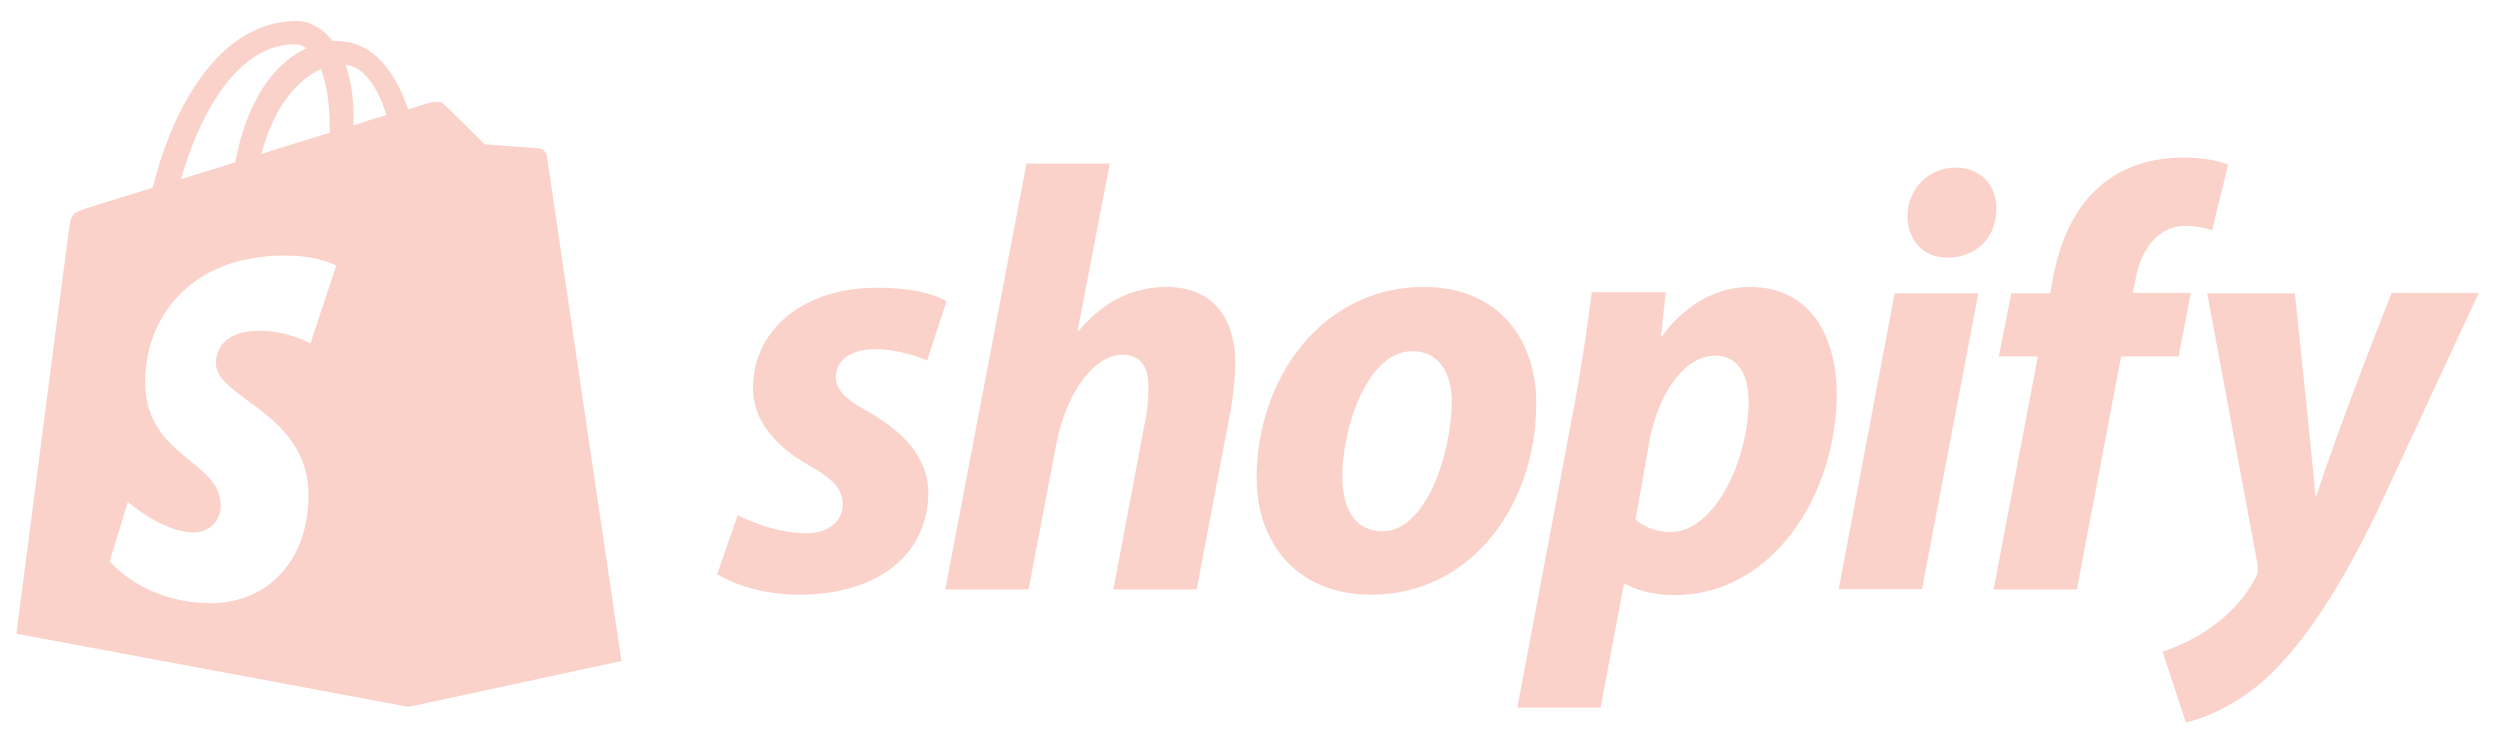 <svg width="111" height="33" viewBox="0 0 111 33" fill="none" xmlns="http://www.w3.org/2000/svg">
<path fill-rule="evenodd" clip-rule="evenodd" d="M19.465 4.516L19.464 4.546C19.304 4.516 19.129 4.547 19.036 4.57C19.018 4.57 18.679 4.677 18.125 4.855C17.572 3.267 16.625 1.822 14.928 1.822H14.767C14.303 1.216 13.696 0.931 13.196 0.931C9.266 0.931 7.373 5.836 6.783 8.334C6.08 8.554 5.47 8.741 5.004 8.884C4.452 9.053 4.101 9.161 4.033 9.19C3.176 9.457 3.158 9.475 3.051 10.278C2.961 10.885 0.729 28.135 0.729 28.135L18.107 31.381L18.162 31.369L18.161 31.381L27.592 29.348C27.592 29.348 24.288 7.013 24.27 6.853C24.198 6.692 24.073 6.621 23.966 6.585C23.859 6.585 21.519 6.407 21.519 6.407C21.519 6.407 19.894 4.784 19.698 4.623C19.626 4.552 19.537 4.516 19.465 4.516ZM15.696 5.569C16.214 5.39 16.732 5.23 17.161 5.105C16.786 3.963 16.232 2.982 15.339 2.875C15.571 3.499 15.696 4.284 15.696 5.248V5.569ZM14.642 5.711C14.642 4.534 14.482 3.678 14.249 3.071C13.321 3.481 12.195 4.587 11.606 6.835C12.238 6.632 12.857 6.441 13.459 6.256L13.46 6.256L13.46 6.256C13.862 6.132 14.256 6.011 14.642 5.89V5.711ZM13.606 2.144C13.463 2.037 13.285 1.965 13.106 1.965C10.284 1.965 8.677 5.676 8.034 7.959C8.446 7.825 8.869 7.696 9.302 7.564L9.302 7.564C9.675 7.45 10.056 7.334 10.445 7.21C10.999 4.213 12.338 2.732 13.606 2.144ZM13.785 15.238L14.928 11.795C14.928 11.795 14.142 11.331 12.606 11.349C8.48 11.349 6.444 14.096 6.444 16.933C6.444 18.839 7.506 19.701 8.436 20.456C9.159 21.043 9.802 21.565 9.802 22.463C9.802 22.962 9.445 23.64 8.569 23.64C7.248 23.64 5.676 22.284 5.676 22.284L4.872 24.924C4.872 24.924 6.373 26.78 9.373 26.78C11.856 26.78 13.696 24.907 13.696 21.999C13.696 19.764 12.19 18.659 11.002 17.788C10.227 17.219 9.588 16.75 9.588 16.13C9.588 15.845 9.677 14.685 11.517 14.685C12.749 14.685 13.785 15.238 13.785 15.238ZM37.111 16.735C37.111 17.324 37.593 17.77 38.54 18.27C39.987 19.108 41.184 20.214 41.219 21.82C41.219 24.763 38.808 26.404 35.486 26.404C33.2 26.404 31.842 25.494 31.842 25.494L32.753 22.872C32.753 22.872 34.236 23.675 35.789 23.675C36.843 23.675 37.415 23.104 37.415 22.408C37.415 21.73 37.022 21.267 35.879 20.642C34.486 19.839 33.432 18.716 33.432 17.235C33.432 14.63 35.682 12.775 38.915 12.775C41.237 12.775 42.023 13.382 42.023 13.382L41.166 16.004C41.166 16.004 40.076 15.505 38.844 15.505C37.79 15.505 37.111 15.986 37.111 16.735ZM47.882 14.702C48.864 13.524 50.15 12.74 51.793 12.74C53.74 12.74 54.829 13.988 54.847 16.111C54.847 16.771 54.74 17.734 54.579 18.537L53.133 26.172H49.435L50.828 18.769C50.954 18.27 50.989 17.627 50.989 17.128C50.989 16.325 50.668 15.754 49.828 15.754C48.65 15.754 47.381 17.271 46.899 19.715L45.667 26.172H41.969L45.577 7.263H49.275L47.846 14.684L47.882 14.702ZM55.794 21.231C55.794 16.753 58.741 12.74 63.206 12.74C66.689 12.74 68.225 15.255 68.207 17.913C68.207 22.497 65.26 26.404 60.884 26.404C57.562 26.404 55.794 24.085 55.794 21.231ZM59.598 21.16C59.598 22.515 60.116 23.586 61.384 23.586C63.331 23.586 64.457 20.089 64.457 17.824C64.457 16.735 64.01 15.594 62.706 15.594C60.688 15.594 59.598 19.037 59.598 21.16ZM73.78 14.952C73.78 14.952 75.191 12.74 77.692 12.74C80.406 12.74 81.532 14.969 81.55 17.467C81.55 21.962 78.71 26.422 74.352 26.422C72.958 26.422 72.19 25.94 72.19 25.94H72.101L71.065 31.417H67.368L69.922 17.877C70.208 16.361 70.511 14.309 70.672 12.972H73.959L73.744 14.952H73.78ZM72.619 23.068C72.619 23.068 73.191 23.621 74.155 23.621C76.227 23.621 77.656 20.214 77.638 17.824C77.638 16.843 77.299 15.79 76.156 15.79C74.87 15.79 73.655 17.306 73.226 19.625L72.619 23.068ZM84.693 9.582C84.693 8.387 85.64 7.441 86.819 7.441C87.926 7.441 88.658 8.209 88.64 9.297C88.623 10.652 87.64 11.437 86.479 11.437H86.444C85.39 11.437 84.693 10.67 84.693 9.582ZM85.336 26.154H81.639L84.122 13.025H87.837L85.336 26.154ZM94.695 13.007H97.267L96.731 15.826H94.177L92.213 26.172H88.515L90.48 15.826H88.748L89.301 13.025H91.034L91.141 12.418C91.427 10.849 92.016 9.297 93.284 8.226C94.284 7.37 95.606 6.996 96.91 6.996C98.303 6.996 98.928 7.317 98.928 7.317L98.214 10.224C98.214 10.224 97.696 10.028 97.035 10.028C95.785 10.028 95.035 11.134 94.82 12.401L94.695 13.007ZM102.84 22.051C103.858 18.858 106.18 13.025 106.18 13.025V13.007H110.056L105.537 22.729C103.93 26.047 102.358 28.491 100.679 30.061C99.375 31.292 97.803 31.916 97.053 32.077L96.017 28.937C96.642 28.723 97.428 28.384 98.125 27.885C98.982 27.296 99.714 26.493 100.143 25.655C100.25 25.477 100.268 25.316 100.232 25.048L98 13.025H101.893C101.893 13.025 102.733 21.017 102.804 22.051H102.84Z" fill="#FAD2CA"/>
</svg>
